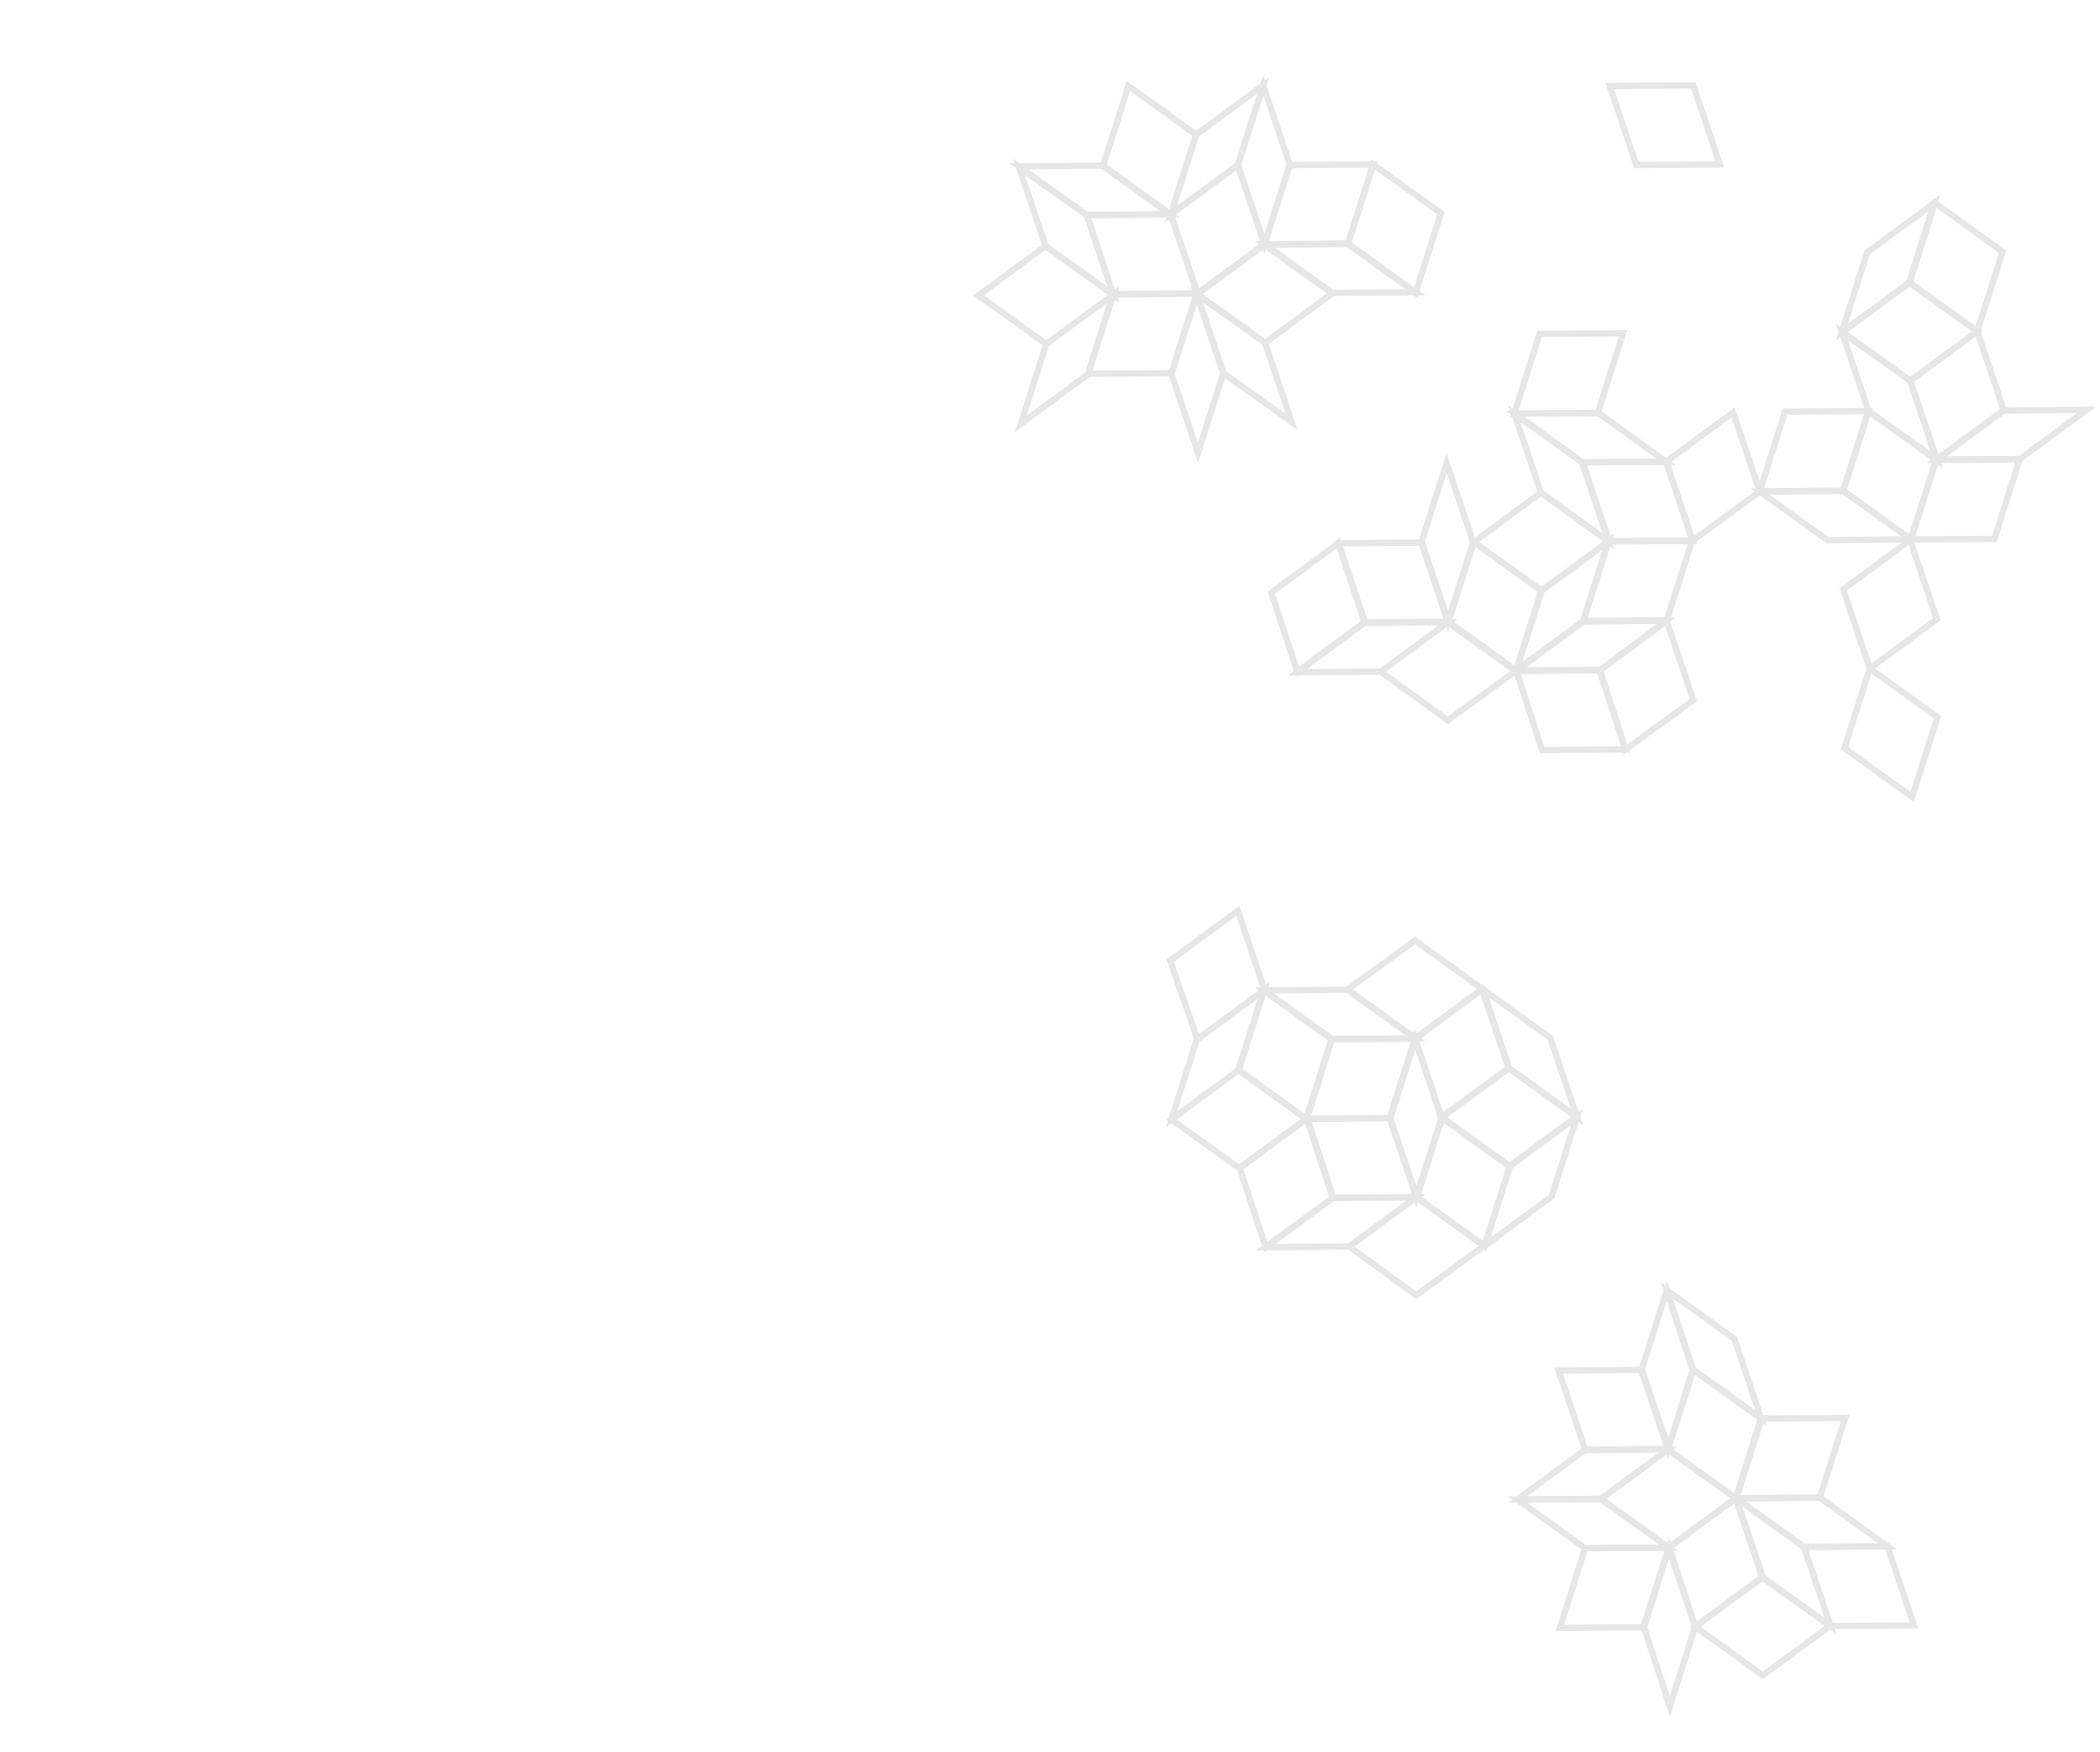 <?xml version="1.0" encoding="utf-8"?>
<!-- Generator: Adobe Illustrator 25.4.1, SVG Export Plug-In . SVG Version: 6.00 Build 0)  -->
<svg version="1.1" id="Layer_1" xmlns="http://www.w3.org/2000/svg" xmlns:xlink="http://www.w3.org/1999/xlink" x="0px" y="0px"
	 viewBox="0 0 332 277" style="enable-background:new 0 0 332 277;" xml:space="preserve">
<style type="text/css">
	.st0{fill:none;stroke:#E6E6E6;stroke-miterlimit:10;}
</style>
<g id="prefix__Layer_4">
	<path class="st0" d="M295.4,65l-4.2-12.5l10.8,7.7l4.2,12.5L295.4,65z"/>
	<path class="st0" d="M312.6,52.4L302,60.2l-10.7-7.7l10.6-7.8L312.6,52.4z M274,65.2l4.2,12.5l-10.6,7.8L263.4,73L274,65.2z
		 M291.4,77.6l-13.2,0.1l4-12.6l13.2-0.1L291.4,77.6z M295.2,39.9l10.6-7.8l-4,12.6l-10.6,7.8L295.2,39.9z"/>
	<path class="st0" d="M312.6,52.4l-10.7-7.7l4-12.6l10.7,7.7L312.6,52.4z M254.5,13.6l13.2-0.1l4.2,12.5l-13.2,0.1L254.5,13.6z
		 M295.6,105.7l-4.2-12.5l10.6-7.8l4.2,12.5L295.6,105.7z M295.4,65l10.7,7.7l-4,12.6l-10.7-7.7L295.4,65z"/>
	<path class="st0" d="M316.8,64.9l-10.6,7.8L302,60.2l10.6-7.8L316.8,64.9z M278.2,77.7l13.2-0.1l10.7,7.7l-13.2,0.1L278.2,77.7z
		 M172,59.1l4-12.6l13.2-0.1l-4,12.6L172,59.1z"/>
	<path class="st0" d="M161.4,67l4-12.6l10.6-7.8l-4,12.6L161.4,67z M165.3,38.9l10.7,7.7l-10.6,7.8l-10.7-7.7L165.3,38.9z
		 M189.4,71.6l-4.2-12.5l4-12.6l4.2,12.5L189.4,71.6z"/>
	<path class="st0" d="M176,46.6l-10.7-7.7l-4.2-12.5l10.8,7.7L176,46.6z M185.1,33.9l4.2,12.5L176,46.6L171.8,34L185.1,33.9z
		 M315.3,85.2l-13.2,0.1l4-12.6l13.2-0.1L315.3,85.2z"/>
	<path class="st0" d="M319.3,72.6l-13.2,0.1l10.6-7.8l13.2-0.1L319.3,72.6z M171.8,34l-10.7-7.7l13.2-0.1l10.7,7.7L171.8,34z"/>
	<path class="st0" d="M189.1,21.3l-4,12.6l-10.7-7.7l4-12.6L189.1,21.3z M252.6,65.3l-13.2,0.1l4-12.6l13.2-0.1L252.6,65.3z"/>
	<path class="st0" d="M250.2,73.1l-10.7-7.7l13.2-0.1l10.7,7.7L250.2,73.1z"/>
	<path class="st0" d="M250.2,73.1l13.2-0.1l4.2,12.5l-13.2,0.1L250.2,73.1z M199.9,38.6l13.2-0.1l10.7,7.7l-13.2,0.1L199.9,38.6z"/>
	<path class="st0" d="M227.8,33.7l-4,12.6l-10.7-7.7l4-12.6L227.8,33.7z M268,257.2l-4.2-12.5l10.6-7.8l4.2,12.5L268,257.2z"/>
	<path class="st0" d="M264,269.8l-4.1-12.5l4-12.6l4.1,12.5L264,269.8z M250.6,244.8l13.2-0.1l-4,12.6l-13.2,0.1L250.6,244.8z
		 M289.4,257.1l-10.7-7.7l-4.2-12.5l10.7,7.7L289.4,257.1z M298.4,244.5l4.2,12.5l-13.2,0.1l-4.2-12.5L298.4,244.5z"/>
	<path class="st0" d="M268,257.2l10.6-7.8l10.7,7.7l-10.6,7.8L268,257.2z M263.8,244.7l-13.2,0.1l-10.7-7.7l13.2-0.1L263.8,244.7z"
		/>
	<path class="st0" d="M263.7,229.2l10.7,7.7l-10.6,7.8l-10.7-7.7L263.7,229.2z"/>
	<path class="st0" d="M253.1,237l-13.2,0.1l10.6-7.8l13.2-0.1L253.1,237z M259.6,216.6l4.2,12.5l-13.2,0.1l-4.2-12.5L259.6,216.6z
		 M200,54.2l-10.7-7.7l10.6-7.8l10.7,7.7L200,54.2z"/>
	<path class="st0" d="M217.1,26l-4,12.6l-13.2,0.1l4-12.6L217.1,26z M193.4,59l-4.2-12.5l10.8,7.7l4.2,12.5L193.4,59z M195.7,26.1
		l4-12.6l4.2,12.5l-4,12.6L195.7,26.1z"/>
	<path class="st0" d="M195.7,26.1l4.2,12.5l-10.6,7.8l-4.2-12.5L195.7,26.1z"/>
	<path class="st0" d="M185.1,33.9l4-12.6l10.6-7.8l-4,12.6L185.1,33.9z M287.7,236.8l-13.2,0.1l4-12.6l13.2-0.1L287.7,236.8z"/>
	<path class="st0" d="M285.2,244.6l-10.7-7.7l13.2-0.1l10.7,7.7L285.2,244.6z M267.7,216.6l-4.2-12.6l10.7,7.7l4.2,12.5L267.7,216.6
		z"/>
	<path class="st0" d="M267.7,216.6l10.7,7.7l-4,12.6l-10.7-7.7L267.7,216.6z M263.7,229.2l-4.2-12.5l4-12.6l4.1,12.5L263.7,229.2z
		 M257,118.5l-13.2,0.1l-4.1-12.6l13.2-0.1L257,118.5z M223.8,164.2l-13.2,0.1l-10.7-7.7l13.2-0.1L223.8,164.2z M195.8,169.2l4-12.6
		l10.7,7.7l-4,12.6L195.8,169.2z"/>
	<path class="st0" d="M263.5,98.1l-10.6,7.9l-13.2,0.1l10.6-7.8L263.5,98.1z"/>
	<path class="st0" d="M254.3,85.6l13.2-0.1l-4,12.6l-13.2,0.1L254.3,85.6z M257,118.5l-4.1-12.5l10.6-7.8l4.2,12.5L257,118.5z
		 M199.8,156.6l-4,12.6l-10.6,7.8l4-12.6L199.8,156.6z M195.9,184.7l-10.7-7.7l10.6-7.8l10.7,7.7L195.9,184.7z M185,151.9l10.7-7.9
		l4.2,12.5l-10.6,7.8L185,151.9z M223.7,148.7l10.7,7.7l-10.6,7.8l-10.8-7.7L223.7,148.7z M206.6,176.9l4-12.6l13.2-0.1l-4,12.6
		L206.6,176.9z M295.6,105.7l10.7,7.7l-4,12.6l-10.7-7.7L295.6,105.7z"/>
	<path class="st0" d="M227.9,176.7l-4.2-12.5l10.6-7.8l4.2,12.5L227.9,176.7z"/>
	<path class="st0" d="M223.9,189.3l-4.2-12.5l4-12.6l4.2,12.5L223.9,189.3z M249.3,176.6l-10.7-7.7l-4.2-12.5l10.7,7.7L249.3,176.6z
		"/>
	<path class="st0" d="M227.9,176.7l10.6-7.8l10.7,7.7l-10.6,7.8L227.9,176.7z M215.7,98.4l-10.6,7.8l-4.1-12.5l10.6-7.8L215.7,98.4z
		 M243.7,93.4l-4,12.6l-10.7-7.7l4-12.6L243.7,93.4z M232.9,85.7l-4,12.6l-4.2-12.5l4-12.6L232.9,85.7z"/>
	<path class="st0" d="M211.6,85.9l13.2-0.1l4.2,12.5l-13.2,0.1L211.6,85.9z M250.3,98.2l-10.6,7.8l4-12.6l10.6-7.8L250.3,98.2z"/>
	<path class="st0" d="M243.6,77.9l10.7,7.7l-10.6,7.8l-10.7-7.7L243.6,77.9z M218.3,106.2l-13.2,0.1l10.6-7.8l13.2-0.1L218.3,106.2z
		 M218.3,106.2l10.6-7.8l10.7,7.7l-10.7,7.8L218.3,106.2z"/>
	<path class="st0" d="M254.3,85.6l-10.7-7.7l-4.2-12.5l10.7,7.7L254.3,85.6z M213.3,197.1l-13.2,0.1l10.6-7.8l13.2-0.1L213.3,197.1z
		"/>
	<path class="st0" d="M206.6,176.9l4.1,12.5l-10.6,7.8l-4.1-12.5L206.6,176.9z M213.3,197.1l10.6-7.8l10.7,7.7l-10.7,7.8
		L213.3,197.1z"/>
	<path class="st0" d="M219.8,176.8l4.2,12.5l-13.2,0.1l-4.1-12.5L219.8,176.8z M238.7,184.4l-4,12.6l-10.7-7.7l4-12.6L238.7,184.4z"
		/>
	<path class="st0" d="M245.3,189.2l-10.6,7.8l4-12.6l10.6-7.8L245.3,189.2z"/>
</g>
</svg>
